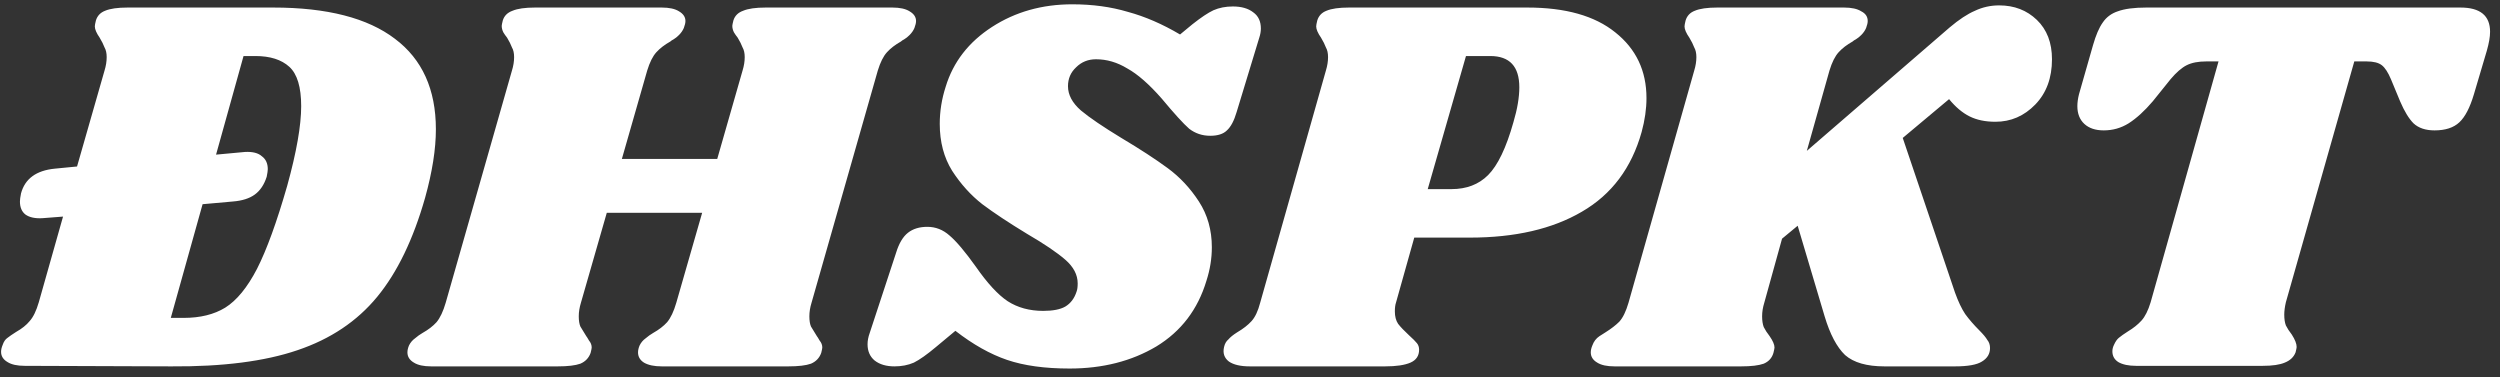 <svg width="232" height="35" viewBox="0 0 232 35" fill="none" xmlns="http://www.w3.org/2000/svg">
<rect x="0" y="0" width="232" height="35" fill="#333333" stroke="none"/>
<path d="M25.35 0.7C30.35 0.7 34.117 1.667 36.65 3.6C39.183 5.5 40.45 8.3 40.45 12C40.45 13.833 40.117 15.95 39.45 18.35C38.35 22.217 36.867 25.283 35 27.55C33.133 29.817 30.667 31.467 27.6 32.5C24.567 33.533 20.667 34.033 15.9 34L2.3 33.95C1.6 33.95 1.067 33.833 0.7 33.6C0.3 33.367 0.1 33.05 0.1 32.65C0.1 32.45 0.15 32.233 0.25 32C0.35 31.7 0.5 31.483 0.7 31.35C0.867 31.217 1.133 31.033 1.5 30.8C2.033 30.5 2.45 30.167 2.75 29.8C3.083 29.433 3.367 28.85 3.6 28.05L5.85 20.1L3.9 20.25C3.233 20.283 2.717 20.167 2.35 19.9C2.017 19.633 1.85 19.233 1.85 18.7C1.85 18.533 1.883 18.283 1.95 17.95C2.317 16.583 3.367 15.817 5.1 15.65L7.15 15.45L9.7 6.55C9.833 6.117 9.9 5.7 9.9 5.3C9.9 4.933 9.833 4.633 9.7 4.4C9.6 4.133 9.45 3.833 9.25 3.5C8.95 3.067 8.8 2.717 8.8 2.45C8.8 2.35 8.833 2.167 8.9 1.9C9.033 1.467 9.317 1.167 9.75 1C10.217 0.8 10.917 0.7 11.85 0.7H25.35ZM26.65 17.25C27.517 14.117 27.95 11.65 27.95 9.85C27.95 8.083 27.583 6.867 26.85 6.2C26.117 5.533 25.067 5.2 23.7 5.2H22.6L20.05 14.35L22.75 14.1C23.45 14.067 23.967 14.2 24.3 14.5C24.667 14.767 24.85 15.167 24.85 15.7C24.85 15.833 24.817 16.067 24.75 16.4C24.517 17.133 24.15 17.683 23.65 18.05C23.15 18.417 22.467 18.633 21.6 18.7L18.8 18.95L15.85 29.5H17.05C18.583 29.5 19.867 29.183 20.9 28.55C21.967 27.883 22.95 26.683 23.85 24.95C24.75 23.183 25.683 20.617 26.65 17.25ZM82.809 0.7C83.509 0.7 84.043 0.817 84.409 1.05C84.809 1.283 85.009 1.583 85.009 1.95C85.009 2.117 84.959 2.333 84.859 2.6C84.759 2.833 84.609 3.05 84.409 3.25C84.243 3.417 84.076 3.55 83.909 3.65C83.776 3.717 83.676 3.783 83.609 3.85C83.076 4.15 82.643 4.483 82.309 4.85C81.976 5.217 81.693 5.783 81.459 6.55L75.309 28.1C75.176 28.533 75.109 28.95 75.109 29.35C75.109 29.75 75.159 30.067 75.259 30.3C75.393 30.533 75.576 30.833 75.809 31.2C75.843 31.233 75.926 31.367 76.059 31.6C76.226 31.8 76.309 32.017 76.309 32.25C76.309 32.317 76.276 32.483 76.209 32.75C76.043 33.217 75.726 33.55 75.259 33.75C74.793 33.917 74.093 34 73.159 34H61.409C60.709 34 60.159 33.883 59.759 33.65C59.393 33.417 59.209 33.1 59.209 32.7C59.209 32.5 59.259 32.283 59.359 32.05C59.493 31.783 59.676 31.567 59.909 31.4C60.143 31.2 60.376 31.033 60.609 30.9C61.143 30.6 61.576 30.267 61.909 29.9C62.243 29.5 62.526 28.9 62.759 28.1L65.159 19.75H56.309L53.909 28.1C53.776 28.533 53.709 28.95 53.709 29.35C53.709 29.75 53.759 30.067 53.859 30.3C53.993 30.533 54.176 30.833 54.409 31.2C54.443 31.233 54.526 31.367 54.659 31.6C54.826 31.8 54.909 32.017 54.909 32.25C54.909 32.317 54.876 32.483 54.809 32.75C54.643 33.217 54.326 33.55 53.859 33.75C53.393 33.917 52.693 34 51.759 34H40.009C39.309 34 38.776 33.883 38.409 33.65C38.009 33.417 37.809 33.1 37.809 32.7C37.809 32.5 37.859 32.283 37.959 32.05C38.093 31.783 38.276 31.567 38.509 31.4C38.743 31.2 38.976 31.033 39.209 30.9C39.743 30.6 40.176 30.267 40.509 29.9C40.843 29.5 41.126 28.9 41.359 28.1L47.509 6.55C47.643 6.117 47.709 5.7 47.709 5.3C47.709 4.933 47.643 4.633 47.509 4.4C47.409 4.133 47.259 3.833 47.059 3.5C46.926 3.333 46.809 3.167 46.709 3C46.609 2.8 46.559 2.6 46.559 2.4C46.559 2.333 46.593 2.167 46.659 1.9C46.793 1.467 47.093 1.167 47.559 1C48.026 0.8 48.726 0.7 49.659 0.7H61.409C62.109 0.7 62.643 0.817 63.009 1.05C63.409 1.283 63.609 1.583 63.609 1.95C63.609 2.117 63.559 2.333 63.459 2.6C63.359 2.833 63.209 3.05 63.009 3.25C62.843 3.417 62.676 3.55 62.509 3.65C62.376 3.717 62.276 3.783 62.209 3.85C61.676 4.15 61.243 4.483 60.909 4.85C60.576 5.217 60.293 5.783 60.059 6.55L57.709 14.75H66.559L68.909 6.55C69.043 6.117 69.109 5.7 69.109 5.3C69.109 4.933 69.043 4.633 68.909 4.4C68.809 4.133 68.659 3.833 68.459 3.5C68.326 3.333 68.209 3.167 68.109 3C68.009 2.8 67.959 2.6 67.959 2.4C67.959 2.333 67.993 2.167 68.059 1.9C68.193 1.467 68.493 1.167 68.959 1C69.426 0.8 70.126 0.7 71.059 0.7H82.809ZM99.509 0.4C101.375 0.4 103.092 0.633 104.659 1.1C106.259 1.533 107.875 2.233 109.509 3.2L110.659 2.25C111.459 1.617 112.109 1.183 112.609 0.95C113.142 0.717 113.742 0.6 114.409 0.6C115.209 0.6 115.842 0.783 116.309 1.15C116.775 1.483 117.009 1.983 117.009 2.65C117.009 2.917 116.959 3.2 116.859 3.5L114.759 10.4C114.525 11.2 114.225 11.767 113.859 12.1C113.525 12.433 113.009 12.6 112.309 12.6C111.575 12.6 110.925 12.383 110.359 11.95C109.825 11.483 108.975 10.55 107.809 9.15C106.642 7.817 105.575 6.883 104.609 6.35C103.675 5.783 102.709 5.5 101.709 5.5C100.975 5.5 100.359 5.75 99.859 6.25C99.359 6.717 99.109 7.3 99.109 8C99.109 8.8 99.509 9.55 100.309 10.25C101.109 10.917 102.359 11.767 104.059 12.8C105.792 13.833 107.225 14.767 108.359 15.6C109.492 16.433 110.459 17.467 111.259 18.7C112.059 19.933 112.459 21.35 112.459 22.95C112.459 23.983 112.292 25.017 111.959 26.05C111.159 28.717 109.609 30.75 107.309 32.15C105.009 33.517 102.325 34.2 99.259 34.2C96.959 34.2 95.025 33.933 93.459 33.4C91.892 32.867 90.292 31.967 88.659 30.7L86.859 32.2C86.025 32.9 85.342 33.383 84.809 33.65C84.275 33.883 83.675 34 83.009 34C82.242 34 81.625 33.817 81.159 33.45C80.725 33.083 80.509 32.583 80.509 31.95C80.509 31.617 80.575 31.267 80.709 30.9L83.159 23.45C83.425 22.583 83.792 21.967 84.259 21.6C84.725 21.233 85.325 21.05 86.059 21.05C86.825 21.05 87.509 21.317 88.109 21.85C88.742 22.383 89.559 23.35 90.559 24.75C91.625 26.283 92.609 27.35 93.509 27.95C94.442 28.55 95.542 28.85 96.809 28.85C97.709 28.85 98.392 28.717 98.859 28.45C99.359 28.15 99.709 27.683 99.909 27.05C99.975 26.883 100.009 26.633 100.009 26.3C100.009 25.5 99.625 24.767 98.859 24.1C98.092 23.433 96.909 22.633 95.309 21.7C93.609 20.667 92.225 19.75 91.159 18.95C90.092 18.117 89.159 17.083 88.359 15.85C87.592 14.617 87.209 13.167 87.209 11.5C87.209 10.333 87.392 9.183 87.759 8.05C88.459 5.75 89.892 3.9 92.059 2.5C94.225 1.1 96.709 0.4 99.509 0.4ZM141.743 0.7C145.276 0.7 147.993 1.467 149.893 3C151.826 4.533 152.793 6.567 152.793 9.1C152.793 10.1 152.643 11.15 152.343 12.25C151.41 15.583 149.56 18.05 146.793 19.65C144.06 21.25 140.593 22.05 136.393 22.05H131.243L129.543 28.1C129.476 28.3 129.443 28.567 129.443 28.9C129.443 29.367 129.543 29.75 129.743 30.05C129.976 30.35 130.31 30.7 130.743 31.1C131.11 31.433 131.36 31.683 131.493 31.85C131.626 32.017 131.693 32.217 131.693 32.45C131.693 33.017 131.426 33.417 130.893 33.65C130.36 33.883 129.576 34 128.543 34H115.993C115.126 34 114.476 33.85 114.043 33.55C113.61 33.217 113.46 32.767 113.593 32.2C113.66 31.9 113.793 31.667 113.993 31.5C114.16 31.3 114.426 31.083 114.793 30.85C115.36 30.517 115.81 30.167 116.143 29.8C116.476 29.433 116.743 28.867 116.943 28.1L123.043 6.55C123.176 6.117 123.243 5.7 123.243 5.3C123.243 4.933 123.176 4.633 123.043 4.4C122.943 4.133 122.793 3.833 122.593 3.5C122.293 3.067 122.143 2.717 122.143 2.45C122.143 2.35 122.176 2.167 122.243 1.9C122.376 1.467 122.66 1.167 123.093 1C123.56 0.8 124.26 0.7 125.193 0.7H141.743ZM140.443 11.35C140.81 10.117 140.993 9.033 140.993 8.1C140.993 6.167 140.093 5.2 138.293 5.2H136.043L132.493 17.55H134.693C136.093 17.55 137.226 17.117 138.093 16.25C138.993 15.35 139.776 13.717 140.443 11.35ZM185.524 0.5C186.924 0.5 188.09 0.95 189.024 1.85C189.957 2.75 190.424 3.967 190.424 5.5C190.424 7.233 189.907 8.633 188.874 9.7C187.84 10.767 186.607 11.3 185.174 11.3C184.24 11.3 183.44 11.133 182.774 10.8C182.107 10.467 181.474 9.933 180.874 9.2L176.574 12.8L181.424 27.15C181.724 27.983 182.04 28.65 182.374 29.15C182.74 29.65 183.174 30.15 183.674 30.65C184.04 31.017 184.29 31.317 184.424 31.55C184.59 31.75 184.674 32 184.674 32.3C184.674 32.833 184.424 33.25 183.924 33.55C183.457 33.85 182.624 34 181.424 34H174.874C173.24 34 172.024 33.65 171.224 32.95C170.457 32.217 169.824 31.017 169.324 29.35L166.824 20.95L165.374 22.15L163.724 28.1C163.59 28.533 163.524 28.95 163.524 29.35C163.524 29.75 163.574 30.083 163.674 30.35C163.807 30.617 163.99 30.9 164.224 31.2C164.524 31.633 164.674 31.983 164.674 32.25C164.674 32.317 164.64 32.483 164.574 32.75C164.44 33.217 164.14 33.55 163.674 33.75C163.207 33.917 162.507 34 161.574 34H149.824C149.124 34 148.59 33.883 148.224 33.65C147.824 33.417 147.624 33.1 147.624 32.7C147.624 32.5 147.674 32.283 147.774 32.05C147.907 31.683 148.124 31.4 148.424 31.2C148.724 31 148.907 30.883 148.974 30.85C149.507 30.517 149.94 30.183 150.274 29.85C150.607 29.483 150.89 28.9 151.124 28.1L157.224 6.55C157.357 6.117 157.424 5.7 157.424 5.3C157.424 4.933 157.357 4.633 157.224 4.4C157.124 4.133 156.974 3.833 156.774 3.5C156.474 3.067 156.324 2.717 156.324 2.45C156.324 2.35 156.357 2.167 156.424 1.9C156.557 1.467 156.84 1.167 157.274 1C157.74 0.8 158.44 0.7 159.374 0.7H171.124C171.824 0.7 172.357 0.817 172.724 1.05C173.124 1.25 173.324 1.55 173.324 1.95C173.324 2.117 173.274 2.333 173.174 2.6C173.074 2.833 172.924 3.05 172.724 3.25C172.557 3.417 172.39 3.55 172.224 3.65C172.09 3.717 171.99 3.783 171.924 3.85C171.39 4.15 170.957 4.483 170.624 4.85C170.29 5.217 170.007 5.783 169.774 6.55L167.674 14L180.924 2.55C181.79 1.817 182.574 1.3 183.274 1C183.974 0.667 184.724 0.5 185.524 0.5ZM228.329 0.7C230.163 0.7 231.079 1.45 231.079 2.95C231.079 3.417 230.979 4 230.779 4.7L229.579 8.75C229.213 9.983 228.763 10.85 228.229 11.35C227.696 11.85 226.929 12.1 225.929 12.1C225.096 12.1 224.446 11.883 223.979 11.45C223.546 11.017 223.129 10.333 222.729 9.4L221.879 7.35C221.613 6.717 221.329 6.283 221.029 6.05C220.729 5.817 220.263 5.7 219.629 5.7H218.479L212.129 28.05C212.029 28.483 211.979 28.867 211.979 29.2C211.979 29.6 212.029 29.933 212.129 30.2C212.263 30.467 212.446 30.75 212.679 31.05C212.979 31.517 213.129 31.9 213.129 32.2C213.129 32.267 213.096 32.433 213.029 32.7C212.863 33.133 212.529 33.45 212.029 33.65C211.563 33.85 210.879 33.95 209.979 33.95H198.229C197.529 33.95 196.979 33.833 196.579 33.6C196.213 33.367 196.029 33.033 196.029 32.6C196.029 32.4 196.079 32.2 196.179 32C196.313 31.7 196.463 31.483 196.629 31.35C196.829 31.183 197.113 30.983 197.479 30.75C197.979 30.45 198.396 30.117 198.729 29.75C199.063 29.383 199.346 28.817 199.579 28.05L205.879 5.7H204.729C203.996 5.7 203.396 5.817 202.929 6.05C202.463 6.283 201.963 6.717 201.429 7.35L199.779 9.4C199.013 10.3 198.263 10.983 197.529 11.45C196.829 11.883 196.063 12.1 195.229 12.1C194.463 12.1 193.863 11.9 193.429 11.5C192.996 11.1 192.779 10.55 192.779 9.85C192.779 9.517 192.829 9.15 192.929 8.75L194.229 4.2C194.496 3.267 194.796 2.567 195.129 2.1C195.463 1.6 195.929 1.25 196.529 1.05C197.163 0.817 198.046 0.7 199.179 0.7H228.329Z" fill="white"/>
</svg>
